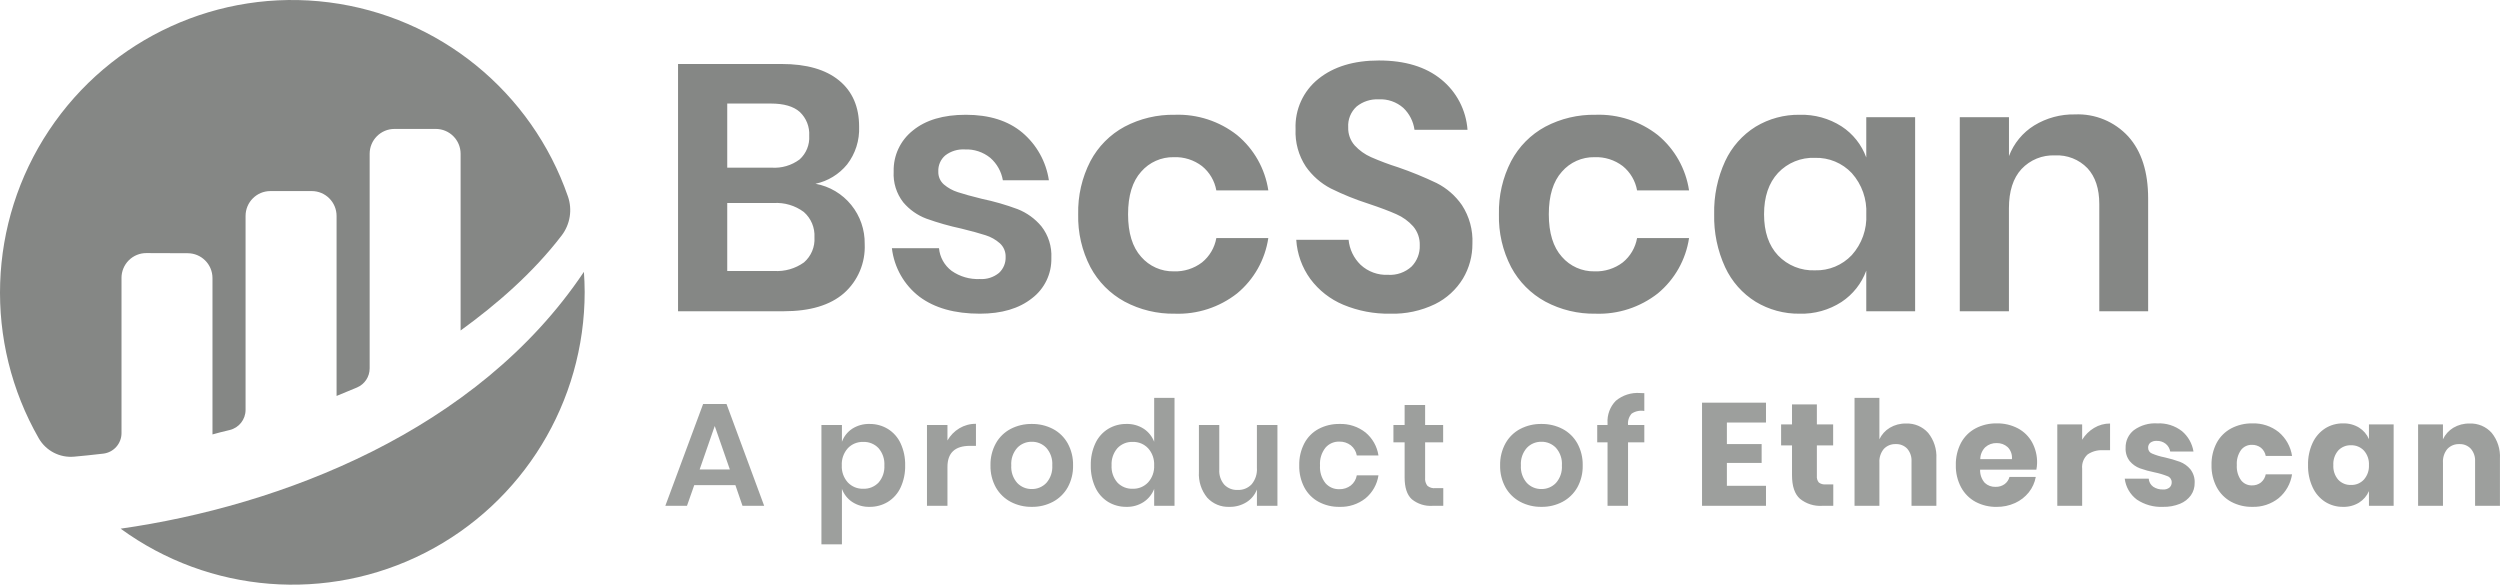 <?xml version="1.0" encoding="UTF-8"?>
<svg width="124px" height="29px" viewBox="0 0 124 29" version="1.1" xmlns="http://www.w3.org/2000/svg" xmlns:xlink="http://www.w3.org/1999/xlink">
    <title>bscscan</title>
    <g id="landing" stroke="none" stroke-width="1" fill="none" fill-rule="evenodd">
        <g id="Artboard" transform="translate(-867, -840)" fill="#858785" fill-rule="nonzero">
            <g id="Markets" transform="translate(291, 790)">
                <g id="bscscan" transform="translate(576, 50)">
                    <g id="bscscan-logo-circle">
                        <path d="M6.026,13.784 C6.026,13.456 6.157,13.142 6.388,12.911 C6.62,12.68 6.934,12.551 7.261,12.553 L9.308,12.56 C9.988,12.56 10.539,13.112 10.539,13.793 L10.539,21.548 C10.769,21.48 11.064,21.407 11.389,21.33 C11.852,21.221 12.18,20.807 12.18,20.33 L12.18,10.711 C12.18,10.03 12.731,9.478 13.41,9.477 L15.464,9.477 C16.143,9.478 16.694,10.03 16.694,10.711 L16.694,19.639 C16.694,19.639 17.208,19.431 17.708,19.219 C18.088,19.058 18.335,18.685 18.335,18.272 L18.335,7.628 C18.335,6.947 18.886,6.395 19.566,6.395 L21.617,6.395 C22.296,6.396 22.846,6.948 22.846,7.628 L22.846,16.393 C24.625,15.102 26.427,13.549 27.857,11.682 C28.278,11.131 28.397,10.405 28.171,9.749 C26.366,4.545 21.775,0.814 16.319,0.117 C10.864,-0.58 5.485,1.878 2.434,6.462 C-0.617,11.046 -0.814,16.966 1.925,21.744 C2.282,22.361 2.964,22.714 3.673,22.651 C4.061,22.617 4.544,22.568 5.118,22.501 C5.636,22.442 6.027,22.003 6.027,21.482 L6.027,13.784" id="Path_1"></path>
                        <path d="M5.983,26.222 C10.391,29.435 16.226,29.897 21.084,27.419 C25.942,24.94 29.001,19.94 29,14.478 C29,14.143 28.984,13.813 28.962,13.484 C23.667,21.397 13.89,25.096 5.983,26.222" id="Path_2"></path>
                    </g>
                    <g id="words" transform="translate(33, 3)">
                        <path d="M3.475,21.061 L1.435,21.061 L1.074,22.089 L0,22.089 L1.875,17.037 L3.035,17.037 L4.903,22.089 L3.828,22.089 L3.475,21.061 Z M3.201,20.287 L2.451,18.13 L1.702,20.287 L3.201,20.287 Z M10.13,18.028 C10.45,18.024 10.764,18.109 11.038,18.275 C11.313,18.445 11.533,18.693 11.669,18.988 C11.827,19.331 11.905,19.706 11.896,20.084 C11.905,20.462 11.827,20.837 11.669,21.181 C11.533,21.475 11.313,21.723 11.038,21.894 C10.764,22.059 10.45,22.144 10.13,22.14 C9.825,22.148 9.524,22.063 9.268,21.896 C9.035,21.74 8.857,21.514 8.76,21.249 L8.76,24 L7.743,24 L7.743,18.079 L8.76,18.079 L8.76,18.912 C8.856,18.648 9.034,18.422 9.268,18.267 C9.525,18.103 9.825,18.019 10.13,18.028 Z M9.813,18.919 C9.526,18.91 9.249,19.024 9.052,19.232 C8.844,19.465 8.736,19.772 8.753,20.084 C8.737,20.394 8.845,20.698 9.052,20.929 C9.249,21.137 9.526,21.251 9.813,21.242 C10.1,21.255 10.378,21.143 10.577,20.935 C10.78,20.7 10.883,20.395 10.865,20.084 C10.883,19.773 10.78,19.467 10.577,19.23 C10.379,19.02 10.1,18.907 9.813,18.919 Z M13.994,18.846 C14.137,18.597 14.34,18.389 14.586,18.242 C14.834,18.094 15.119,18.017 15.407,18.021 L15.407,19.114 L15.112,19.114 C14.367,19.114 13.994,19.462 13.994,20.157 L13.994,22.089 L12.978,22.089 L12.978,18.079 L13.994,18.079 L13.994,18.846 Z M18.176,18.028 C18.541,18.023 18.901,18.107 19.225,18.275 C19.533,18.436 19.787,18.684 19.957,18.988 C20.141,19.323 20.233,19.701 20.224,20.084 C20.233,20.466 20.141,20.843 19.957,21.177 C19.785,21.48 19.532,21.727 19.225,21.89 C18.902,22.06 18.541,22.146 18.176,22.14 C17.811,22.146 17.451,22.06 17.127,21.89 C16.821,21.727 16.567,21.48 16.395,21.177 C16.211,20.843 16.119,20.466 16.128,20.084 C16.119,19.701 16.211,19.323 16.395,18.988 C16.565,18.684 16.82,18.436 17.127,18.275 C17.451,18.107 17.812,18.023 18.176,18.028 L18.176,18.028 Z M18.176,18.912 C17.905,18.906 17.643,19.015 17.455,19.212 C17.244,19.451 17.137,19.765 17.159,20.084 C17.138,20.403 17.244,20.716 17.455,20.955 C17.643,21.152 17.905,21.261 18.176,21.256 C18.448,21.261 18.709,21.152 18.897,20.955 C19.108,20.716 19.214,20.403 19.193,20.084 C19.215,19.765 19.108,19.451 18.897,19.212 C18.709,19.015 18.448,18.906 18.176,18.912 Z M22.87,18.028 C23.174,18.019 23.475,18.103 23.731,18.267 C23.966,18.423 24.146,18.648 24.247,18.912 L24.247,16.733 L25.256,16.733 L25.256,22.089 L24.247,22.089 L24.247,21.249 C24.145,21.513 23.965,21.739 23.73,21.896 C23.475,22.063 23.175,22.148 22.87,22.14 C22.55,22.144 22.235,22.059 21.961,21.894 C21.686,21.723 21.467,21.475 21.33,21.181 C21.172,20.837 21.094,20.462 21.103,20.084 C21.094,19.706 21.172,19.331 21.33,18.988 C21.467,18.693 21.686,18.445 21.961,18.275 C22.235,18.109 22.55,18.024 22.87,18.028 Z M23.187,18.919 C22.899,18.907 22.621,19.02 22.423,19.23 C22.22,19.467 22.117,19.773 22.134,20.084 C22.116,20.395 22.22,20.7 22.423,20.935 C22.622,21.143 22.9,21.255 23.187,21.242 C23.473,21.251 23.749,21.136 23.946,20.927 C24.154,20.697 24.261,20.393 24.246,20.083 C24.262,19.771 24.154,19.466 23.946,19.234 C23.749,19.025 23.473,18.91 23.187,18.919 L23.187,18.919 Z M30.361,18.079 L30.361,22.089 L29.344,22.089 L29.344,21.278 C29.244,21.542 29.06,21.764 28.821,21.912 C28.568,22.067 28.277,22.146 27.98,22.14 C27.564,22.159 27.16,21.992 26.877,21.684 C26.585,21.326 26.438,20.871 26.466,20.41 L26.466,18.079 L27.476,18.079 L27.476,20.294 C27.459,20.564 27.547,20.83 27.721,21.036 C27.893,21.216 28.135,21.313 28.384,21.301 C28.647,21.314 28.902,21.211 29.083,21.019 C29.27,20.792 29.363,20.502 29.343,20.208 L29.343,18.08 L30.361,18.079 Z M33.439,18.028 C33.904,18.012 34.36,18.161 34.726,18.448 C35.075,18.736 35.305,19.144 35.372,19.592 L34.297,19.592 C34.263,19.394 34.158,19.215 34.002,19.089 C33.834,18.961 33.628,18.896 33.418,18.904 C33.16,18.899 32.913,19.009 32.744,19.205 C32.547,19.454 32.451,19.767 32.473,20.084 C32.45,20.401 32.546,20.714 32.742,20.964 C32.912,21.159 33.159,21.269 33.418,21.264 C33.628,21.272 33.834,21.207 34.002,21.079 C34.158,20.953 34.263,20.774 34.297,20.576 L35.372,20.576 C35.305,21.024 35.075,21.432 34.726,21.72 C34.36,22.008 33.904,22.156 33.439,22.14 C33.078,22.147 32.72,22.061 32.401,21.89 C32.101,21.727 31.856,21.479 31.695,21.177 C31.52,20.84 31.433,20.464 31.442,20.084 C31.433,19.703 31.52,19.326 31.695,18.988 C31.854,18.685 32.1,18.437 32.401,18.275 C32.721,18.106 33.078,18.022 33.439,18.028 Z M38.587,21.213 L38.587,22.089 L38.054,22.089 C37.683,22.114 37.316,21.998 37.026,21.763 C36.788,21.546 36.669,21.184 36.669,20.678 L36.669,18.94 L36.114,18.94 L36.114,18.079 L36.669,18.079 L36.669,17.088 L37.686,17.088 L37.686,18.079 L38.58,18.079 L38.58,18.94 L37.686,18.94 L37.686,20.692 C37.671,20.837 37.712,20.982 37.801,21.097 C37.911,21.186 38.051,21.227 38.191,21.213 L38.587,21.213 Z M43.454,18.028 C43.818,18.023 44.179,18.107 44.503,18.275 C44.81,18.436 45.065,18.684 45.235,18.988 C45.419,19.323 45.511,19.701 45.502,20.084 C45.511,20.466 45.419,20.843 45.235,21.177 C45.063,21.48 44.809,21.727 44.503,21.89 C44.179,22.06 43.819,22.146 43.454,22.14 C43.089,22.146 42.727,22.06 42.404,21.89 C42.098,21.727 41.844,21.48 41.673,21.177 C41.489,20.843 41.397,20.466 41.406,20.084 C41.397,19.701 41.489,19.323 41.673,18.988 C41.843,18.684 42.097,18.436 42.404,18.275 C42.728,18.107 43.089,18.022 43.454,18.028 L43.454,18.028 Z M43.454,18.912 C43.182,18.906 42.921,19.015 42.733,19.212 C42.522,19.451 42.415,19.765 42.437,20.084 C42.416,20.403 42.522,20.716 42.733,20.955 C42.921,21.152 43.182,21.261 43.454,21.256 C43.725,21.261 43.987,21.152 44.175,20.955 C44.386,20.716 44.492,20.403 44.47,20.084 C44.493,19.765 44.386,19.451 44.175,19.212 C43.987,19.015 43.725,18.906 43.454,18.912 L43.454,18.912 Z M48.558,17.384 C48.341,17.346 48.116,17.392 47.931,17.515 C47.795,17.666 47.729,17.869 47.751,18.072 L47.751,18.079 L48.558,18.079 L48.558,18.94 L47.751,18.94 L47.751,22.089 L46.734,22.089 L46.734,18.94 L46.222,18.94 L46.222,18.079 L46.734,18.079 L46.734,17.985 C46.708,17.576 46.856,17.175 47.142,16.881 C47.479,16.6 47.912,16.461 48.349,16.494 C48.441,16.494 48.51,16.496 48.558,16.501 L48.558,17.384 Z M52.654,17.956 L52.654,19.027 L54.377,19.027 L54.377,19.961 L52.654,19.961 L52.654,21.097 L54.593,21.097 L54.593,22.089 L51.421,22.089 L51.421,16.972 L54.593,16.972 L54.593,17.956 L52.654,17.956 Z M57.931,21.025 L57.931,22.089 L57.376,22.089 C56.979,22.114 56.587,21.989 56.277,21.738 C56.015,21.504 55.884,21.117 55.884,20.576 L55.884,19.092 L55.343,19.092 L55.343,18.05 L55.884,18.05 L55.884,17.059 L57.117,17.059 L57.117,18.05 L57.924,18.05 L57.924,19.092 L57.117,19.092 L57.117,20.598 C57.103,20.717 57.138,20.837 57.213,20.931 C57.306,21.003 57.424,21.037 57.541,21.025 L57.931,21.025 Z M61.536,18.007 C61.953,17.988 62.357,18.158 62.636,18.47 C62.925,18.829 63.071,19.283 63.044,19.744 L63.044,22.089 L61.811,22.089 L61.811,19.889 C61.825,19.658 61.749,19.431 61.599,19.255 C61.452,19.101 61.245,19.018 61.033,19.027 C60.809,19.017 60.592,19.104 60.438,19.266 C60.281,19.456 60.202,19.7 60.218,19.947 L60.218,22.089 L58.985,22.089 L58.985,16.733 L60.218,16.733 L60.218,18.788 C60.33,18.551 60.509,18.352 60.734,18.217 C60.976,18.073 61.254,18 61.536,18.007 L61.536,18.007 Z M68.04,19.961 C68.038,20.073 68.026,20.185 68.004,20.294 L65.213,20.294 C65.204,20.534 65.286,20.769 65.444,20.949 C65.589,21.084 65.78,21.155 65.978,21.148 C66.14,21.154 66.3,21.106 66.432,21.011 C66.549,20.923 66.633,20.798 66.67,20.656 L67.975,20.656 C67.924,20.935 67.805,21.198 67.629,21.42 C67.447,21.647 67.215,21.828 66.951,21.948 C66.664,22.079 66.351,22.145 66.035,22.141 C65.67,22.148 65.309,22.062 64.986,21.891 C64.682,21.726 64.433,21.475 64.269,21.17 C64.09,20.832 64,20.453 64.009,20.07 C64,19.686 64.088,19.306 64.265,18.966 C64.429,18.661 64.679,18.412 64.983,18.249 C65.307,18.079 65.669,17.993 66.035,18 C66.401,17.992 66.763,18.076 67.088,18.246 C67.384,18.403 67.628,18.643 67.791,18.937 C67.961,19.251 68.047,19.604 68.04,19.961 L68.04,19.961 Z M66.792,19.773 C66.814,19.552 66.736,19.333 66.58,19.176 C66.43,19.042 66.235,18.971 66.035,18.977 C65.829,18.97 65.628,19.042 65.473,19.179 C65.314,19.336 65.223,19.549 65.221,19.773 L66.792,19.773 Z M70.275,18.81 C70.423,18.57 70.627,18.368 70.869,18.224 C71.108,18.08 71.381,18.005 71.659,18.007 L71.659,19.331 L71.306,19.331 C71.036,19.315 70.768,19.389 70.545,19.541 C70.348,19.721 70.248,19.985 70.275,20.251 L70.275,22.089 L69.042,22.089 L69.042,18.05 L70.275,18.05 L70.275,18.81 Z M74.002,18 C74.442,17.977 74.875,18.113 75.224,18.383 C75.53,18.641 75.734,19 75.797,19.396 L74.644,19.396 C74.617,19.244 74.536,19.106 74.415,19.009 C74.288,18.912 74.132,18.862 73.972,18.868 C73.859,18.86 73.747,18.892 73.655,18.959 C73.581,19.023 73.541,19.118 73.547,19.216 C73.547,19.342 73.626,19.455 73.745,19.498 C73.946,19.582 74.156,19.645 74.37,19.686 C74.627,19.743 74.879,19.817 75.127,19.907 C75.326,19.983 75.502,20.109 75.639,20.272 C75.791,20.465 75.868,20.707 75.855,20.953 C75.859,21.172 75.793,21.388 75.668,21.568 C75.53,21.756 75.343,21.902 75.127,21.988 C74.861,22.095 74.577,22.147 74.291,22.14 C73.828,22.163 73.37,22.036 72.986,21.778 C72.654,21.529 72.438,21.155 72.387,20.743 L73.577,20.743 C73.588,20.902 73.668,21.047 73.797,21.141 C73.943,21.238 74.116,21.286 74.291,21.278 C74.405,21.287 74.518,21.252 74.608,21.181 C74.68,21.115 74.72,21.021 74.716,20.924 C74.721,20.791 74.641,20.67 74.518,20.623 C74.309,20.539 74.093,20.475 73.872,20.43 C73.623,20.381 73.377,20.313 73.137,20.228 C72.944,20.155 72.773,20.034 72.639,19.877 C72.491,19.689 72.417,19.453 72.43,19.214 C72.421,18.872 72.573,18.546 72.841,18.335 C73.178,18.092 73.588,17.973 74.002,18 Z M78.717,18 C79.189,17.984 79.652,18.136 80.022,18.43 C80.38,18.73 80.616,19.151 80.686,19.614 L79.381,19.614 C79.351,19.455 79.267,19.311 79.143,19.208 C79.013,19.109 78.852,19.057 78.689,19.064 C78.48,19.06 78.282,19.155 78.155,19.32 C78.002,19.538 77.928,19.802 77.946,20.068 C77.928,20.335 78.001,20.599 78.155,20.818 C78.282,20.984 78.48,21.079 78.689,21.076 C78.852,21.082 79.013,21.031 79.143,20.931 C79.267,20.828 79.351,20.685 79.381,20.526 L80.686,20.526 C80.616,20.988 80.38,21.409 80.022,21.708 C79.652,22.002 79.19,22.155 78.717,22.14 C78.352,22.147 77.991,22.061 77.668,21.89 C77.365,21.725 77.115,21.475 76.951,21.17 C76.772,20.832 76.683,20.453 76.691,20.07 C76.682,19.686 76.77,19.306 76.947,18.966 C77.111,18.661 77.361,18.412 77.665,18.249 C77.989,18.079 78.351,17.993 78.717,18 Z M83.216,18 C83.495,17.992 83.771,18.065 84.009,18.209 C84.227,18.345 84.398,18.545 84.5,18.781 L84.5,18.05 L85.725,18.05 L85.725,22.089 L84.5,22.089 L84.5,21.358 C84.398,21.594 84.227,21.794 84.009,21.93 C83.771,22.075 83.495,22.148 83.216,22.14 C82.902,22.145 82.592,22.058 82.326,21.89 C82.055,21.714 81.84,21.464 81.706,21.17 C81.548,20.825 81.47,20.449 81.479,20.07 C81.469,19.689 81.547,19.311 81.706,18.966 C81.841,18.673 82.056,18.425 82.326,18.249 C82.592,18.081 82.902,17.995 83.216,18 Z M83.613,19.085 C83.373,19.075 83.14,19.17 82.975,19.346 C82.804,19.547 82.718,19.806 82.733,20.07 C82.718,20.333 82.804,20.593 82.975,20.793 C83.14,20.969 83.373,21.064 83.613,21.054 C83.854,21.062 84.087,20.964 84.251,20.786 C84.424,20.589 84.513,20.332 84.5,20.07 C84.514,19.806 84.425,19.547 84.251,19.349 C84.086,19.174 83.853,19.077 83.613,19.085 L83.613,19.085 Z M89.489,18.007 C89.906,17.988 90.31,18.158 90.588,18.47 C90.878,18.829 91.023,19.283 90.997,19.744 L90.997,22.089 L89.764,22.089 L89.764,19.889 C89.778,19.658 89.702,19.431 89.551,19.255 C89.404,19.101 89.198,19.018 88.985,19.027 C88.762,19.017 88.545,19.104 88.391,19.266 C88.233,19.456 88.155,19.7 88.171,19.947 L88.171,22.089 L86.937,22.089 L86.937,18.05 L88.17,18.05 L88.17,18.788 C88.281,18.551 88.461,18.352 88.685,18.217 C88.928,18.073 89.207,18 89.489,18.007 L89.489,18.007 Z" id="Path_124" opacity="0.8"></path>
                        <path d="M7.449,6.115 C8.146,6.241 8.775,6.614 9.222,7.166 C9.665,7.712 9.901,8.398 9.889,9.103 C9.932,10.031 9.554,10.929 8.859,11.544 C8.173,12.14 7.178,12.438 5.874,12.438 L0.631,12.438 L0.631,0.174 L5.77,0.174 C7.004,0.174 7.953,0.446 8.617,0.99 C9.281,1.535 9.612,2.299 9.612,3.282 C9.64,3.959 9.429,4.624 9.015,5.158 C8.616,5.646 8.064,5.983 7.449,6.115 Z M3.071,5.316 L5.268,5.316 C5.766,5.351 6.26,5.206 6.661,4.908 C6.99,4.61 7.165,4.178 7.137,3.735 C7.164,3.291 6.993,2.858 6.67,2.553 C6.359,2.275 5.88,2.136 5.234,2.136 L3.071,2.136 L3.071,5.316 Z M5.39,10.44 C5.92,10.475 6.446,10.325 6.878,10.015 C7.235,9.705 7.427,9.246 7.397,8.773 C7.424,8.293 7.229,7.828 6.868,7.513 C6.437,7.193 5.907,7.036 5.371,7.07 L3.071,7.07 L3.071,10.44 L5.39,10.44 Z M14.907,2.693 C16.072,2.693 17.006,2.988 17.71,3.579 C18.42,4.18 18.887,5.019 19.025,5.941 L16.742,5.941 C16.668,5.51 16.448,5.117 16.119,4.829 C15.763,4.54 15.313,4.392 14.856,4.412 C14.508,4.391 14.163,4.495 13.886,4.708 C13.654,4.906 13.526,5.201 13.54,5.507 C13.531,5.752 13.632,5.988 13.817,6.15 C14.02,6.322 14.255,6.452 14.509,6.532 C14.786,6.624 15.184,6.734 15.703,6.862 C16.306,6.988 16.899,7.159 17.476,7.374 C17.934,7.555 18.338,7.847 18.654,8.226 C19.002,8.672 19.177,9.231 19.147,9.798 C19.166,10.58 18.808,11.324 18.186,11.795 C17.545,12.304 16.683,12.559 15.599,12.559 C14.353,12.559 13.355,12.278 12.605,11.717 C11.843,11.135 11.35,10.266 11.238,9.311 L13.574,9.311 C13.615,9.756 13.842,10.163 14.197,10.432 C14.607,10.72 15.099,10.863 15.599,10.84 C15.943,10.864 16.283,10.755 16.551,10.536 C16.77,10.333 16.89,10.045 16.879,9.746 C16.888,9.489 16.784,9.241 16.594,9.068 C16.388,8.886 16.146,8.749 15.884,8.668 C15.602,8.576 15.201,8.466 14.683,8.338 C14.093,8.212 13.512,8.047 12.944,7.843 C12.501,7.676 12.107,7.398 11.802,7.036 C11.463,6.601 11.294,6.058 11.326,5.507 C11.305,4.716 11.658,3.963 12.277,3.474 C12.911,2.953 13.788,2.693 14.907,2.693 L14.907,2.693 Z M25.272,2.693 C26.387,2.653 27.481,3.01 28.36,3.7 C29.197,4.392 29.748,5.369 29.909,6.445 L27.33,6.445 C27.246,5.97 26.994,5.542 26.62,5.239 C26.218,4.932 25.723,4.776 25.219,4.796 C24.6,4.784 24.007,5.048 23.601,5.516 C23.168,5.997 22.952,6.701 22.952,7.627 C22.952,8.554 23.168,9.257 23.601,9.738 C24.007,10.207 24.6,10.471 25.219,10.459 C25.723,10.478 26.218,10.322 26.62,10.016 C26.994,9.713 27.246,9.284 27.33,8.809 L29.908,8.809 C29.747,9.885 29.196,10.863 28.359,11.554 C27.48,12.243 26.386,12.599 25.272,12.559 C24.404,12.575 23.546,12.369 22.78,11.96 C22.06,11.568 21.471,10.974 21.084,10.249 C20.664,9.441 20.456,8.538 20.478,7.626 C20.457,6.712 20.665,5.807 21.084,4.994 C21.468,4.268 22.058,3.672 22.78,3.283 C23.548,2.879 24.405,2.676 25.272,2.693 L25.272,2.693 Z M40.032,9.086 C40.036,9.695 39.875,10.292 39.564,10.815 C39.232,11.361 38.752,11.801 38.18,12.083 C37.485,12.419 36.719,12.583 35.948,12.559 C35.153,12.572 34.364,12.422 33.629,12.116 C32.98,11.845 32.416,11.404 31.995,10.839 C31.581,10.271 31.338,9.596 31.294,8.893 L33.89,8.893 C33.935,9.366 34.147,9.806 34.487,10.135 C34.855,10.476 35.345,10.655 35.845,10.631 C36.273,10.659 36.695,10.512 37.013,10.222 C37.287,9.943 37.434,9.563 37.42,9.171 C37.433,8.825 37.315,8.487 37.091,8.225 C36.86,7.967 36.577,7.763 36.26,7.625 C35.926,7.475 35.464,7.301 34.876,7.104 C34.235,6.899 33.611,6.646 33.007,6.348 C32.514,6.092 32.089,5.719 31.77,5.263 C31.408,4.713 31.23,4.063 31.26,3.405 C31.219,2.44 31.64,1.513 32.393,0.912 C33.149,0.304 34.149,0 35.395,0 C36.687,0 37.717,0.313 38.484,0.938 C39.246,1.554 39.718,2.459 39.789,3.439 L37.159,3.439 C37.103,3.024 36.908,2.641 36.606,2.353 C36.268,2.055 35.827,1.902 35.378,1.927 C34.983,1.909 34.596,2.035 34.288,2.283 C33.999,2.547 33.846,2.927 33.871,3.318 C33.86,3.646 33.975,3.966 34.192,4.213 C34.42,4.461 34.697,4.659 35.005,4.795 C35.443,4.986 35.89,5.155 36.346,5.298 C36.998,5.522 37.636,5.783 38.258,6.08 C38.761,6.334 39.192,6.71 39.513,7.175 C39.881,7.741 40.063,8.409 40.032,9.084 L40.032,9.086 Z M46.14,2.693 C47.255,2.653 48.349,3.01 49.229,3.7 C50.065,4.392 50.616,5.369 50.777,6.445 L48.199,6.445 C48.115,5.97 47.863,5.542 47.49,5.239 C47.087,4.932 46.592,4.776 46.088,4.796 C45.469,4.784 44.876,5.048 44.47,5.516 C44.037,5.997 43.821,6.701 43.821,7.627 C43.821,8.554 44.037,9.257 44.47,9.738 C44.876,10.207 45.469,10.471 46.088,10.459 C46.592,10.478 47.087,10.322 47.49,10.016 C47.863,9.713 48.115,9.284 48.199,8.809 L50.777,8.809 C50.616,9.884 50.064,10.861 49.229,11.552 C48.349,12.242 47.255,12.599 46.14,12.559 C45.272,12.575 44.414,12.369 43.648,11.96 C42.929,11.568 42.339,10.974 41.952,10.249 C41.532,9.441 41.324,8.538 41.347,7.626 C41.325,6.712 41.533,5.807 41.952,4.994 C42.336,4.268 42.926,3.672 43.648,3.283 C44.416,2.879 45.273,2.676 46.14,2.693 Z M56.262,2.693 C56.996,2.672 57.719,2.871 58.339,3.266 C58.905,3.634 59.336,4.177 59.567,4.812 L59.567,2.814 L61.99,2.814 L61.99,12.438 L59.567,12.438 L59.567,10.423 C59.334,11.06 58.904,11.605 58.339,11.978 C57.721,12.377 56.997,12.58 56.262,12.559 C55.495,12.57 54.74,12.365 54.082,11.968 C53.422,11.558 52.896,10.964 52.568,10.257 C52.188,9.433 52.002,8.533 52.023,7.625 C52.002,6.718 52.188,5.817 52.568,4.993 C52.896,4.287 53.422,3.692 54.082,3.282 C54.74,2.886 55.495,2.681 56.262,2.693 Z M57.024,4.829 C56.333,4.8 55.664,5.073 55.19,5.577 C54.728,6.076 54.497,6.76 54.497,7.628 C54.497,8.497 54.728,9.177 55.19,9.669 C55.667,10.168 56.335,10.437 57.024,10.408 C57.712,10.429 58.377,10.154 58.85,9.652 C59.347,9.099 59.606,8.372 59.568,7.628 C59.607,6.879 59.349,6.145 58.85,5.587 C58.377,5.084 57.712,4.809 57.024,4.829 L57.024,4.829 Z M69.915,2.675 C70.915,2.63 71.884,3.031 72.563,3.77 C73.219,4.499 73.548,5.524 73.548,6.844 L73.548,12.438 L71.125,12.438 L71.125,7.122 C71.125,6.358 70.929,5.765 70.537,5.342 C70.117,4.907 69.53,4.676 68.927,4.708 C68.301,4.68 67.695,4.928 67.266,5.385 C66.85,5.837 66.643,6.485 66.643,7.331 L66.643,12.438 L64.205,12.438 L64.205,2.814 L66.645,2.814 L66.645,4.742 C66.885,4.11 67.326,3.575 67.899,3.221 C68.506,2.85 69.206,2.661 69.916,2.675 L69.915,2.675 Z" id="Path_123"></path>
                    </g>
                </g>
            </g>
        </g>
    </g>
</svg>